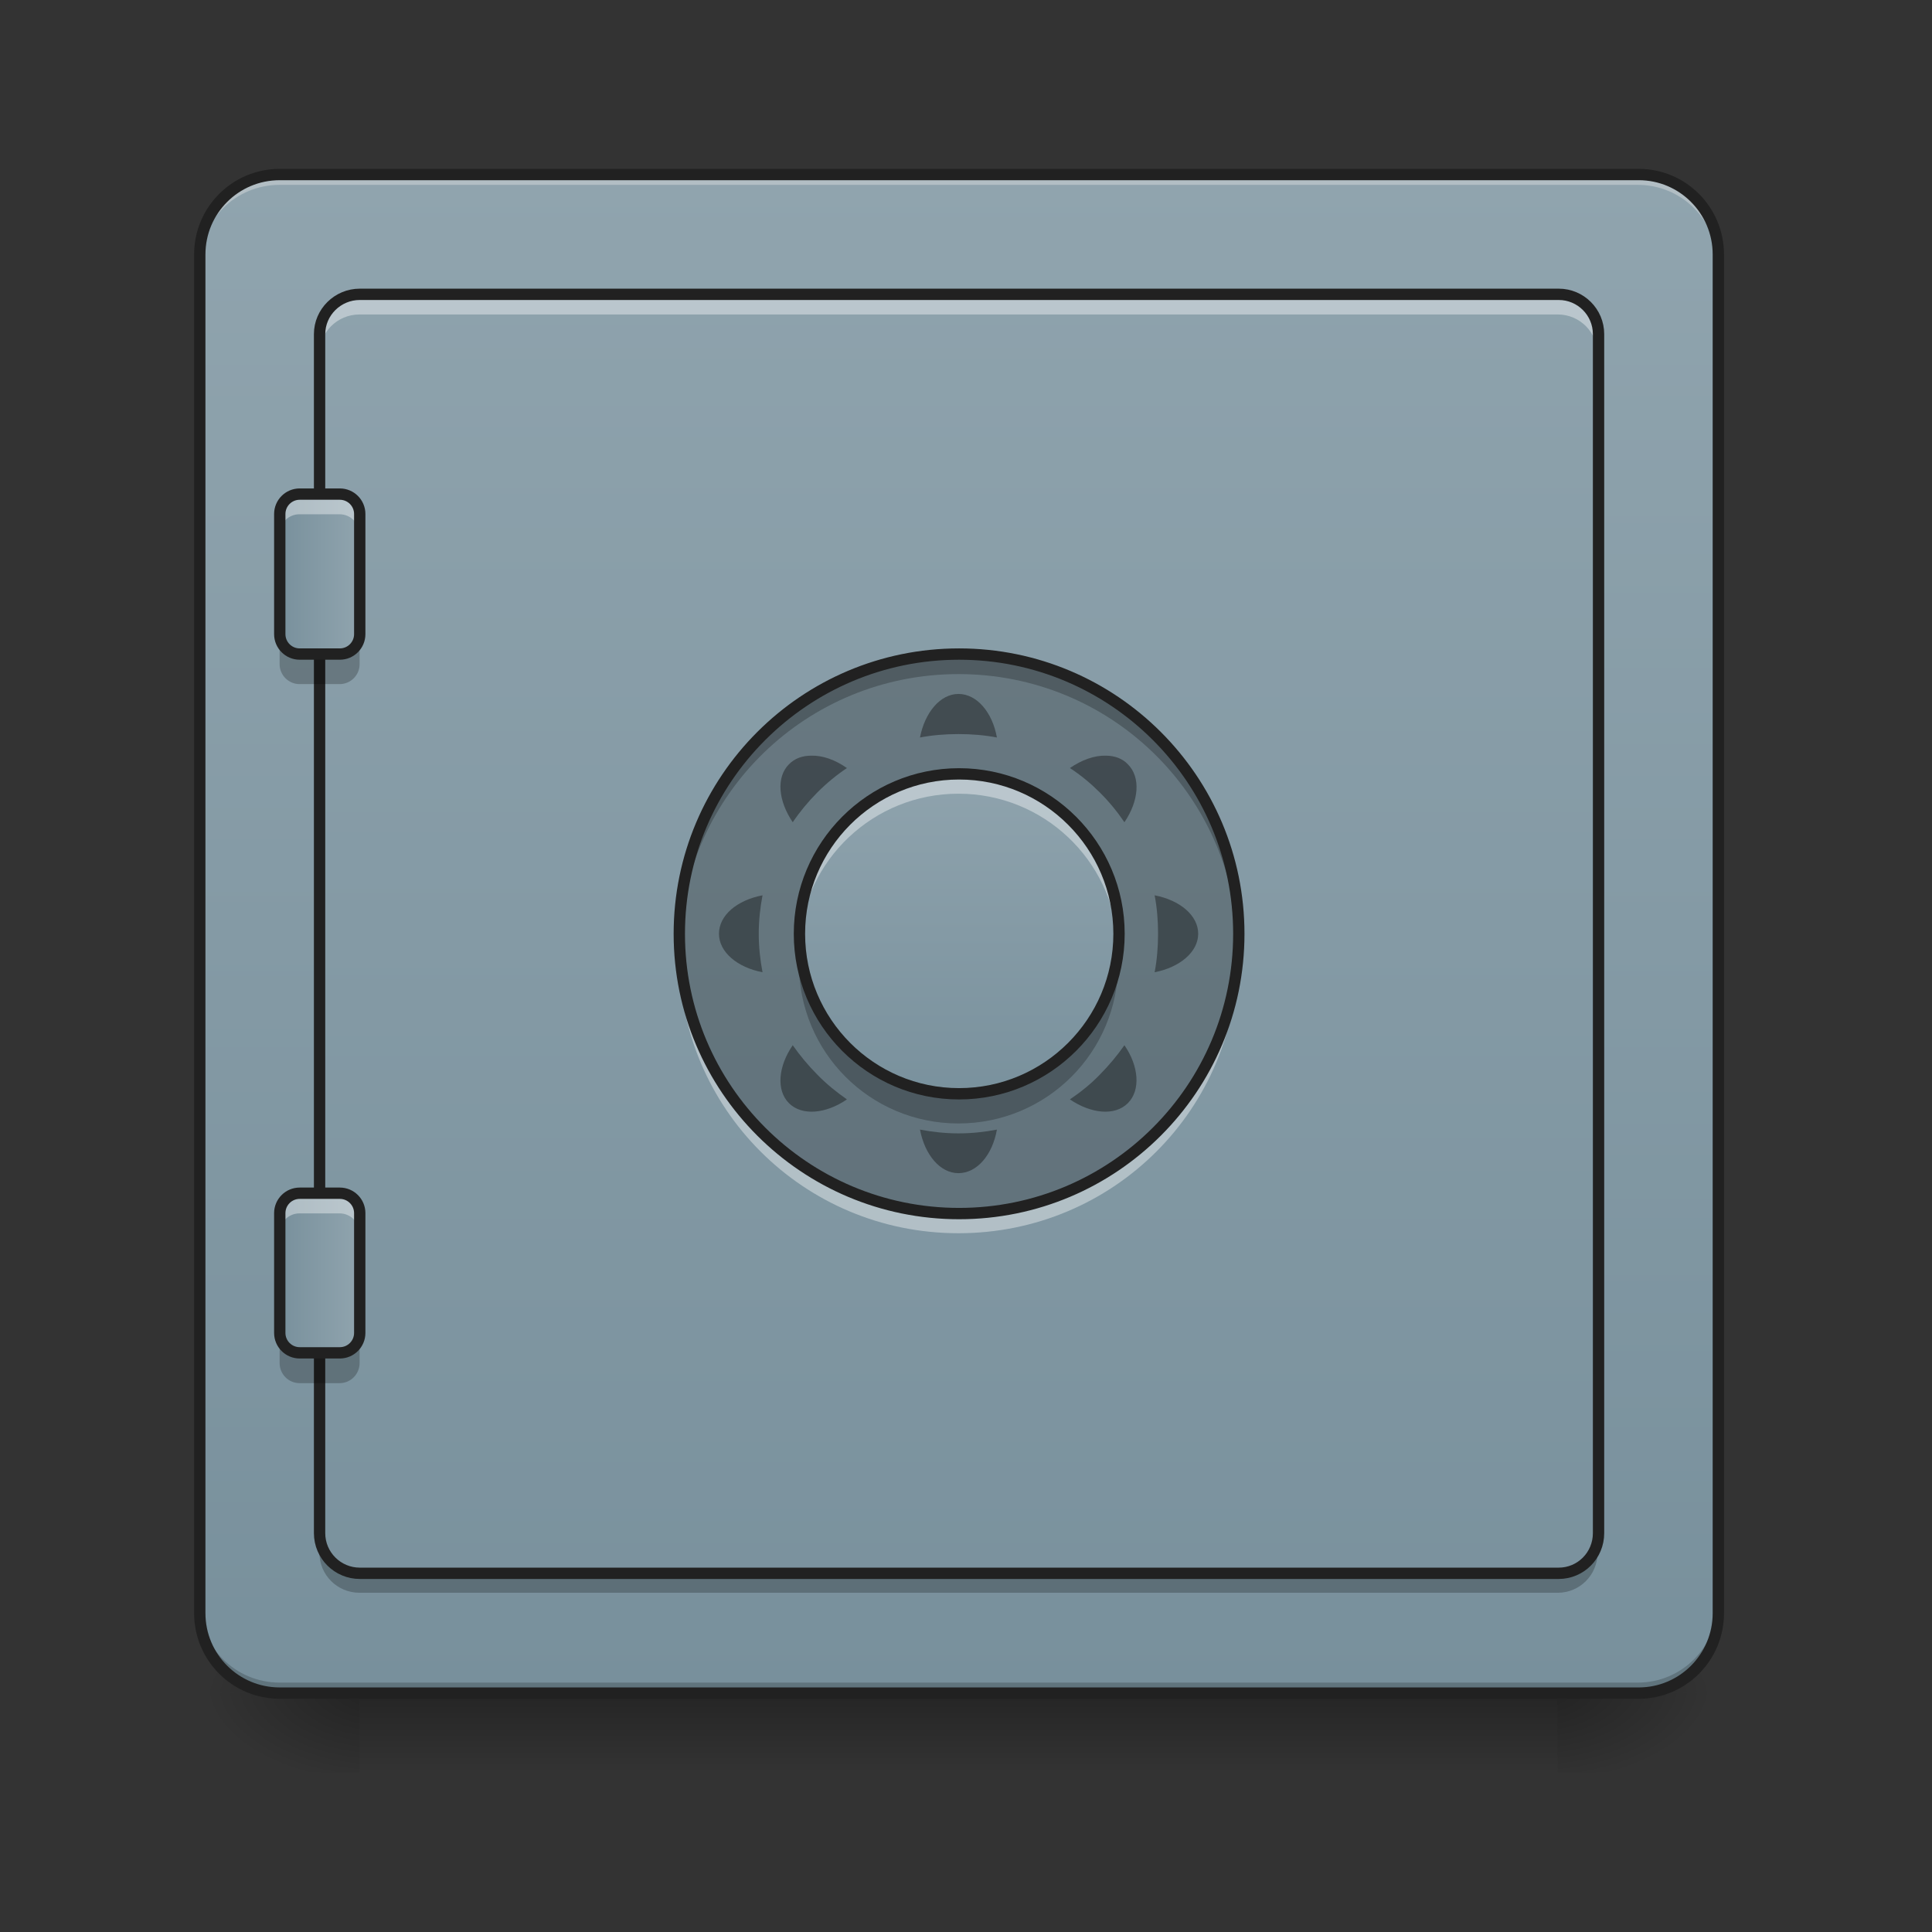 <svg height="22" viewBox="0 0 22 22" width="22" xmlns="http://www.w3.org/2000/svg" xmlns:xlink="http://www.w3.org/1999/xlink"><rect x="0" y="0" width="22" height="22" fill="#333333" stroke="none"/><linearGradient id="a" gradientUnits="userSpaceOnUse" x1="10.915" x2="10.915" y1="19.273" y2="20.183"><stop offset="0" stop-opacity=".275"/><stop offset="1" stop-opacity="0"/></linearGradient><linearGradient id="b"><stop offset="0" stop-opacity=".314"/><stop offset=".222" stop-opacity=".275"/><stop offset="1" stop-opacity="0"/></linearGradient><radialGradient id="c" cx="450.909" cy="189.579" gradientTransform="matrix(0 -.054 -.097 -0 35.84 43.722)" gradientUnits="userSpaceOnUse" r="21.167" xlink:href="#b"/><radialGradient id="d" cx="450.909" cy="189.579" gradientTransform="matrix(-0 .054 .097 0 -14.01 -5.175)" gradientUnits="userSpaceOnUse" r="21.167" xlink:href="#b"/><radialGradient id="e" cx="450.909" cy="189.579" gradientTransform="matrix(-0 -.054 .097 -0 -14.01 43.722)" gradientUnits="userSpaceOnUse" r="21.167" xlink:href="#b"/><radialGradient id="f" cx="450.909" cy="189.579" gradientTransform="matrix(0 .054 -.097 0 35.84 -5.175)" gradientUnits="userSpaceOnUse" r="21.167" xlink:href="#b"/><linearGradient id="g"><stop offset="0" stop-color="#78909c"/><stop offset="1" stop-color="#90a4ae"/></linearGradient><linearGradient id="h" gradientUnits="userSpaceOnUse" x1="7.277" x2="7.277" xlink:href="#g" y1="19.273" y2="1.991"/><linearGradient id="i" gradientTransform="matrix(.046 0 0 .046 -.325 9.146)" gradientUnits="userSpaceOnUse" x1="254" x2="254" xlink:href="#g" y1="233.5" y2="-168.667"/><linearGradient id="j" gradientUnits="userSpaceOnUse" x1="3.184" x2="4.093" xlink:href="#g" y1="6.539" y2="6.539"/><linearGradient id="k" gradientUnits="userSpaceOnUse" x1="3.184" x2="4.093" xlink:href="#g" y1="14.498" y2="14.498"/><linearGradient id="l" gradientUnits="userSpaceOnUse" x1="10.915" x2="10.915" xlink:href="#g" y1="12.679" y2="8.586"/><path d="m4.094 19.207h13.645v1.008h-13.645zm0 0" fill="url(#a)"/><path d="m17.738 19.273h1.816v-.91h-1.816zm0 0" fill="url(#c)"/><path d="m4.094 19.273h-1.82v.91h1.82zm0 0" fill="url(#d)"/><path d="m4.094 19.273h-1.82v-.91h1.82zm0 0" fill="url(#e)"/><path d="m17.738 19.273h1.816v.91h-1.816zm0 0" fill="url(#f)"/><path d="m3.184 1.992h15.465c.5 0 .906.406.906.91v15.461c0 .504-.406.91-.906.91h-15.465c-.504 0-.91-.406-.91-.91v-15.461c0-.504.406-.91.91-.91zm0 0" fill="url(#h)"/><path d="m5.457 3.809c-.504 0-.91.406-.91.91v.227c0-.504.406-.906.91-.906h10.914c.504 0 .91.402.91.906v-.227c0-.504-.406-.91-.91-.91zm0 0" fill="#fff" fill-opacity=".314"/><path d="m3.184 1.992c-.504 0-.91.406-.91.91v.113c0-.504.406-.91.91-.91h15.465c.504 0 .906.406.906.91v-.113c0-.504-.402-.91-.906-.91zm0 0" fill="#e6e6e6" fill-opacity=".392"/><path d="m3.184 19.273c-.504 0-.91-.406-.91-.91v-.113c0 .504.406.91.91.91h15.465c.504 0 .906-.406.906-.91v.113c0 .504-.402.91-.906.91zm0 0" fill-opacity=".196"/><path d="m74.084-168.641h359.875c11.635 0 21.089 9.454 21.089 21.18v359.784c0 11.726-9.454 21.18-21.089 21.18h-359.875c-11.726 0-21.18-9.454-21.18-21.18v-359.784c0-11.726 9.454-21.18 21.18-21.18zm0 0" fill="none" stroke="#212121" stroke-linecap="round" stroke-width="3" transform="matrix(.043 0 0 .043 0 9.239)"/><path d="m4.094 3.355h13.645c.25 0 .453.203.453.453v13.645c0 .254-.203.457-.453.457h-13.645c-.25 0-.457-.203-.457-.457v-13.645c0-.25.207-.453.457-.453zm0 0" fill="url(#i)"/><path d="m4.094 3.355c-.254 0-.457.203-.457.453v.23c0-.254.203-.457.457-.457h13.645c.25 0 .453.203.453.457v-.23c0-.25-.203-.453-.453-.453zm0 0" fill="#fff" fill-opacity=".392"/><path d="m4.094 18.137c-.254 0-.457-.203-.457-.457v-.227c0 .254.203.457.457.457h13.645c.25 0 .453-.203.453-.457v.227c0 .254-.203.457-.453.457zm0 0" fill-opacity=".235"/><path d="m95.264-136.917h317.515c5.818 0 10.544 4.727 10.544 10.544v317.515c0 5.909-4.727 10.635-10.544 10.635h-317.515c-5.818 0-10.635-4.727-10.635-10.635v-317.515c0-5.818 4.818-10.544 10.635-10.544zm0 0" fill="none" stroke="#212121" stroke-linecap="round" stroke-linejoin="round" stroke-width="3" transform="matrix(.043 0 0 .043 0 9.239)"/><path d="m3.41 5.629h.457c.125 0 .227.102.227.227v1.367c0 .125-.102.227-.227.227h-.457c-.125 0-.227-.102-.227-.227v-1.367c0-.125.102-.227.227-.227zm0 0" fill="url(#j)"/><path d="m3.184 7.223v.34c0 .125.102.227.227.227h.457c.125 0 .227-.102.227-.227v-.34c0 .125-.102.227-.227.227h-.457c-.125 0-.227-.102-.227-.227zm0 0" fill-opacity=".235"/><path d="m3.41 5.629c-.125 0-.227.102-.227.227v.23c0-.129.102-.23.227-.23h.457c.125 0 .227.102.227.23v-.23c0-.125-.102-.227-.227-.227zm0 0" fill="#fff" fill-opacity=".392"/><path d="m100.523-84.013h10.635c2.909 0 5.272 2.363 5.272 5.272v31.815c0 2.909-2.363 5.272-5.272 5.272h-10.635c-2.909 0-5.272-2.363-5.272-5.272v-31.815c0-2.909 2.363-5.272 5.272-5.272zm0 0" fill="none" stroke="#212121" stroke-linecap="round" stroke-linejoin="round" stroke-width="3" transform="matrix(.043 0 0 .043 -.91 9.239)"/><path d="m3.41 13.59h.457c.125 0 .227.102.227.227v1.363c0 .125-.102.227-.227.227h-.457c-.125 0-.227-.102-.227-.227v-1.363c0-.125.102-.227.227-.227zm0 0" fill="url(#k)"/><path d="m3.184 15.18v.34c0 .129.102.23.227.23h.457c.125 0 .227-.102.227-.23v-.34c0 .125-.102.227-.227.227h-.457c-.125 0-.227-.102-.227-.227zm0 0" fill-opacity=".235"/><path d="m3.41 13.59c-.125 0-.227.102-.227.227v.227c0-.125.102-.227.227-.227h.457c.125 0 .227.102.227.227v-.227c0-.125-.102-.227-.227-.227zm0 0" fill="#fff" fill-opacity=".392"/><path d="m100.523-83.966h10.635c2.909 0 5.272 2.363 5.272 5.272v31.724c0 2.909-2.363 5.272-5.272 5.272h-10.635c-2.909 0-5.272-2.363-5.272-5.272v-31.724c0-2.909 2.363-5.272 5.272-5.272zm0 0" fill="none" stroke="#212121" stroke-linecap="round" stroke-linejoin="round" stroke-width="3" transform="matrix(.043 0 0 .043 -.91 17.198)"/><path d="m10.914 7.449c1.758 0 3.184 1.426 3.184 3.184 0 1.758-1.426 3.184-3.184 3.184-1.758 0-3.184-1.426-3.184-3.184 0-1.758 1.426-3.184 3.184-3.184zm0 0" fill-opacity=".235"/><path d="m10.914 8.812c1.004 0 1.82.816 1.82 1.82 0 1.004-.816 1.82-1.82 1.82-1.004 0-1.816-.816-1.816-1.82 0-1.004.812-1.82 1.816-1.82zm0 0" fill="url(#l)"/><path d="m10.914 7.902c-.207 0-.383.211-.438.496.141-.027.289-.039.438-.039.152 0 .297.012.438.039-.051-.285-.227-.496-.438-.496zm-1.676.703c-.102 0-.188.031-.254.098-.148.148-.121.418.043.66.082-.121.176-.234.281-.34.105-.105.219-.199.336-.277-.133-.094-.277-.145-.406-.141zm3.355 0c-.129-.004-.273.047-.41.141.121.078.234.172.34.277.105.105.199.219.281.34.164-.242.188-.512.039-.66-.062-.066-.152-.098-.25-.098zm-3.91 1.59c-.289.055-.496.227-.496.438 0 .207.207.383.496.438-.027-.141-.043-.289-.043-.438 0-.152.016-.297.043-.438zm4.465 0c.027.141.039.285.039.438 0 .148-.012.297-.039.438.285-.055.496-.23.496-.438 0-.211-.211-.383-.496-.438zm-4.121 1.707c-.164.238-.191.512-.043.66s.422.121.66-.043c-.117-.082-.23-.172-.336-.281-.105-.105-.199-.219-.281-.336zm3.777 0c-.082.117-.176.23-.281.336-.105.109-.219.199-.34.281.242.164.512.191.66.043s.125-.422-.039-.66zm-2.328.961c.055.289.23.496.438.496.211 0 .387-.207.438-.496-.141.027-.285.043-.438.043-.148 0-.297-.016-.438-.043zm0 0" fill="#080808" fill-opacity=".392"/><path d="m10.914 7.449c-1.762 0-3.184 1.418-3.184 3.184 0 .039.004.074.004.113.059-1.711 1.457-3.07 3.18-3.07 1.727 0 3.121 1.359 3.184 3.07 0-.039 0-.074 0-.113 0-1.766-1.418-3.184-3.184-3.184zm0 0" fill-opacity=".235"/><path d="m10.914 14.043c-1.762 0-3.184-1.418-3.184-3.184 0-.039.004-.074.004-.113.059 1.711 1.457 3.07 3.18 3.07 1.727 0 3.121-1.359 3.184-3.07v.113c0 1.766-1.418 3.184-3.184 3.184zm0 0" fill="#fff" fill-opacity=".392"/><path d="m253.976-41.653c40.905 0 74.084 33.179 74.084 74.084s-33.179 74.084-74.084 74.084c-40.905 0-74.084-33.179-74.084-74.084s33.179-74.084 74.084-74.084zm0 0" fill="none" stroke="#212121" stroke-linecap="round" stroke-linejoin="round" stroke-width="3" transform="matrix(.043 0 0 .043 0 9.239)"/><path d="m10.914 8.812c-1.008 0-1.816.812-1.816 1.82v.113c.059-.953.848-1.707 1.816-1.707s1.758.754 1.816 1.707c.004-.039.004-.074.004-.113 0-1.008-.812-1.82-1.82-1.82zm0 0" fill="#fff" fill-opacity=".392"/><path d="m9.105 10.805c-.008.055-.008.109-.008.168 0 1.008.809 1.82 1.816 1.82 1.008 0 1.82-.812 1.82-1.82 0-.059-.004-.113-.008-.168-.086.926-.859 1.648-1.812 1.648-.949 0-1.727-.723-1.809-1.648zm0 0" fill-opacity=".235"/><path d="m253.976-9.929c23.361 0 42.36 18.998 42.36 42.36s-18.998 42.36-42.36 42.36c-23.361 0-42.269-18.998-42.269-42.36s18.907-42.36 42.269-42.36zm0 0" fill="none" stroke="#212121" stroke-linecap="round" stroke-linejoin="round" stroke-width="3" transform="matrix(.043 0 0 .043 0 9.239)"/></svg>